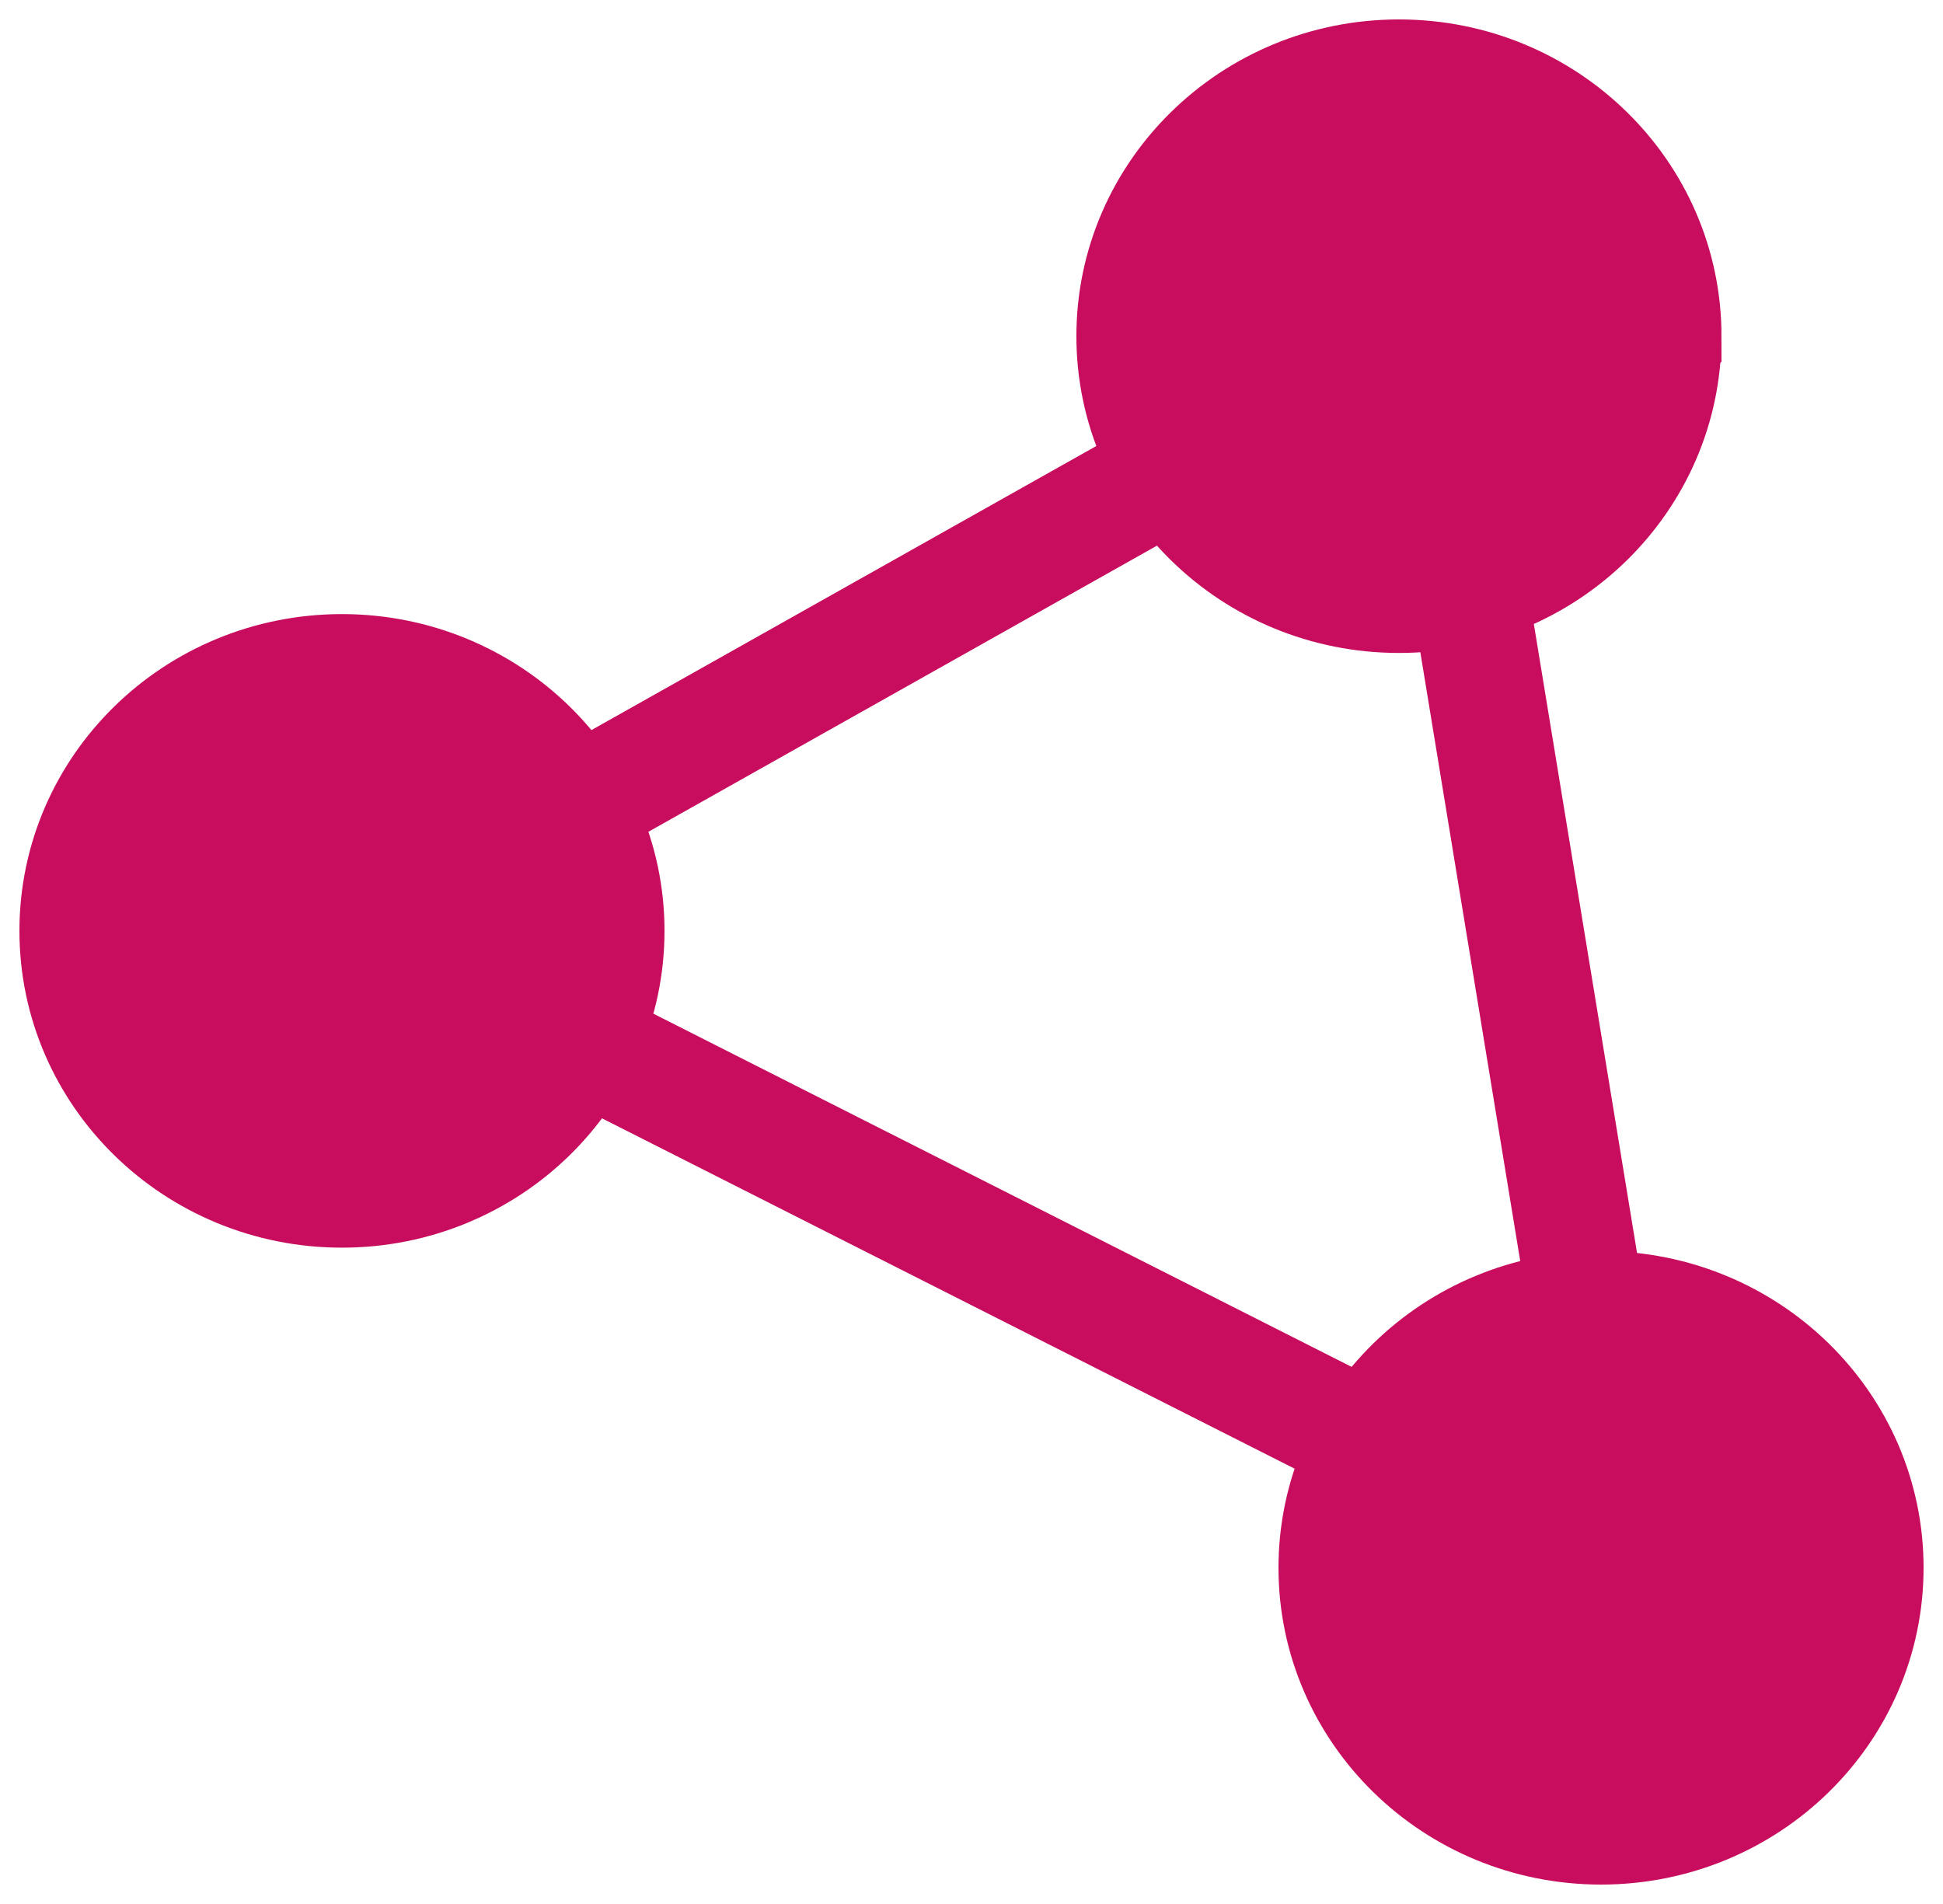 <svg aria-hidden="true" focusable="false" width="50" height="49" viewBox="0 0 50 49" fill="none" xmlns="http://www.w3.org/2000/svg">
  <path d="M42.8 8.652c0 3.674-3.044 6.652-6.8 6.652-3.755 0-6.8-2.978-6.8-6.652S32.245 2 36 2s6.8 2.978 6.8 6.652zM48 40.348C48 44.022 44.956 47 41.2 47s-6.8-2.978-6.8-6.652 3.044-6.652 6.8-6.652c3.755 0 6.8 2.978 6.8 6.652zM15.6 23.956c0 3.674-3.044 6.653-6.8 6.653S2 27.63 2 23.956c0-3.673 3.044-6.652 6.8-6.652 3.755 0 6.8 2.979 6.8 6.652z" fill="#C80D5E"/>
  <path d="M9.021 23.998l27.2-15.305M9.308 23.971l32.4 16.391M36.781 8.928l5.2 31.695m.818-31.97c0 3.673-3.044 6.651-6.8 6.651-3.755 0-6.8-2.978-6.8-6.652S32.245 2 36 2s6.8 2.978 6.8 6.652zM48 40.347C48 44.022 44.956 47 41.2 47s-6.8-2.978-6.8-6.652 3.044-6.652 6.8-6.652c3.755 0 6.8 2.978 6.8 6.652zM15.6 23.956c0 3.674-3.044 6.653-6.8 6.653S2 27.63 2 23.956c0-3.673 3.044-6.652 6.8-6.652 3.755 0 6.8 2.979 6.8 6.652z" stroke="#C80D5E" stroke-width="3"/>
</svg>
